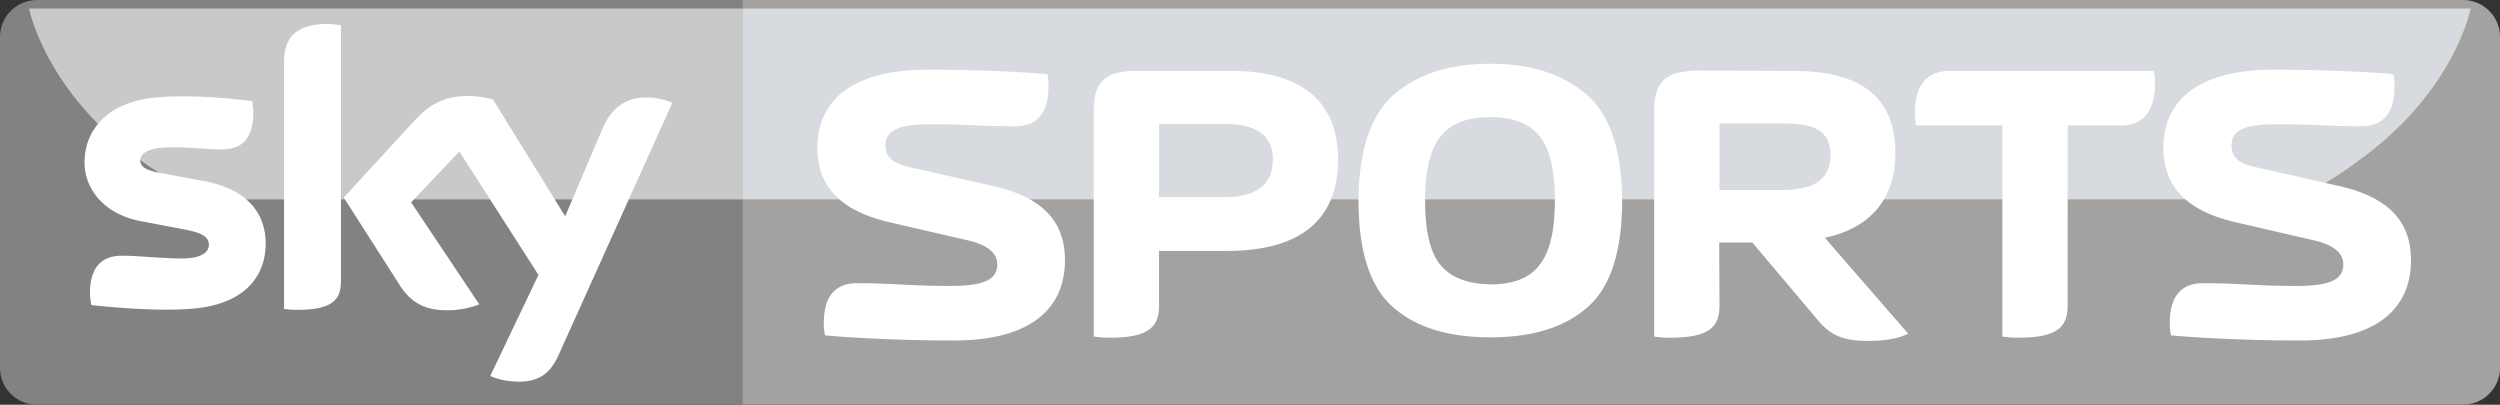 <svg xmlns="http://www.w3.org/2000/svg" width="210" height="34" fill="none" viewBox="0 0 210 34">
  <rect x="0" y="0" width="210" height="34" fill="#333333" stroke="none"/>
  <path fill="#828282" d="M62.347.001H3.107C1.398.001 0 1.391 0 3.089v27.824C0 32.612 1.398 34 3.107 34l59.24-.004V.001z"/>
  <path fill="#DADADA" d="M62.347.716H2.444s1.31 7.014 9.57 12.895c0 0 4.229 3.164 6.983 3.136h43.349V.716h.001z" opacity=".8"/>
  <path fill="#A4A1A1" d="M62.348 33.994l144.547-.003c1.706 0 3.105-1.388 3.105-3.086V3.088C210 1.389 208.601 0 206.895 0H62.348v33.994z"/>
  <path fill="#E3E8ED" d="M62.348.716h145.188s-1.309 7.014-9.568 12.895c0 0-4.231 3.164-6.007 3.136H62.348V.716z" opacity=".8"/>
  <path fill="#fff" d="M41.176 31.575c.407.208 1.233.454 2.268.483 1.783.037 2.753-.64 3.473-2.228l9.555-21.183c-.394-.209-1.272-.443-1.98-.457-1.231-.026-2.883.222-3.93 2.724l-3.088 7.255-6.07-9.822a8.928 8.928 0 00-2.045-.287c-2.148 0-3.34.781-4.586 2.124l-5.897 6.41 4.744 7.424c.878 1.355 2.032 2.045 3.906 2.045 1.232 0 2.254-.285 2.725-.507l-5.714-8.559 4.05-4.273 6.645 10.369-4.049 8.482h-.007zm-12.534-8.013c0 1.563-.616 2.463-3.683 2.463-.406 0-.76-.027-1.1-.08V5.234c0-1.576.536-3.218 3.63-3.218.393 0 .785.04 1.153.117v21.43zm-6.326-3.126c0 2.918-1.913 5.04-5.806 5.459-2.818.3-6.893-.053-8.833-.274a5.348 5.348 0 01-.118-1.017c0-2.54 1.376-3.125 2.673-3.125 1.35 0 3.474.233 5.047.233 1.742 0 2.266-.587 2.266-1.145 0-.731-.694-1.029-2.044-1.29l-3.696-.704c-3.066-.587-4.704-2.697-4.704-4.938 0-2.721 1.939-5.002 5.753-5.418 2.883-.313 6.395.038 8.323.273.064.326.104.637.104.977 0 2.54-1.35 3.087-2.647 3.087-.997 0-2.542-.182-4.312-.182-1.796 0-2.542.495-2.542 1.094 0 .638.706.898 1.835 1.094l3.525.652c3.617.664 5.176 2.709 5.176 5.224zm67.138 1.41c0-3.646-2.388-5.42-6.192-6.256L76.6 14.086c-1.211-.268-2.221-.636-2.221-1.84 0-1.305 1.044-1.806 3.836-1.806 3.299 0 4.073.167 7.068.167 1.38 0 2.792-.636 2.792-3.345a5.39 5.39 0 00-.1-1.038c-2.02-.167-5.62-.368-10.061-.368-6.697 0-9.255 2.878-9.255 6.557 0 3.445 2.188 5.354 6.058 6.256l6.662 1.538c1.549.366 2.39 1.037 2.39 2.007 0 1.305-1.177 1.807-3.97 1.807-3.297 0-4.812-.233-7.808-.233-1.38 0-2.792.634-2.792 3.344 0 .334.033.701.1 1.037 2.02.199 6.36.434 10.802.434 6.7 0 9.359-2.843 9.359-6.757h-.005zm54.986-5.887v-5.586h5.283c2.256 0 4.039.333 4.039 2.675 0 1.972-1.346 2.91-4.039 2.91h-5.286.003zm-.034 4.415h2.792l5.392 6.388c1.006 1.238 1.984 1.874 4.273 1.874 1.548 0 2.59-.2 3.429-.603l-7.004-8.06c3.939-.836 5.923-3.38 5.923-7.126 0-4.616-2.827-6.89-8.546-6.89l-8.177-.033c-2.658.1-3.535 1.002-3.535 3.411V28.27c.403.066.877.098 1.347.098 3.364 0 4.138-.968 4.138-2.708l-.026-5.286h-.006zM97.359 16.56v-6.155h5.485c2.727 0 4.074 1.003 4.074 2.978 0 2.108-1.347 3.177-4.074 3.177h-5.485zm-5.485 11.708a8.52 8.52 0 001.345.099c3.367 0 4.14-.968 4.14-2.708v-4.583h5.721c6.226 0 9.321-2.675 9.321-7.693 0-4.851-3.096-7.427-8.951-7.427h-8.043c-2.692 0-3.533 1.037-3.533 3.412v18.9zm38.735-11.44c0 2.577-.437 4.38-1.312 5.452-.841 1.104-2.222 1.606-4.106 1.606-1.919-.035-3.296-.569-4.173-1.606-.873-1.036-1.312-2.842-1.312-5.452 0-2.576.472-4.382 1.346-5.42.875-1.07 2.254-1.571 4.138-1.571 1.885 0 3.231.501 4.106 1.572.873 1.037 1.313 2.843 1.313 5.419zm-5.421 11.507c3.533 0 6.26-.836 8.179-2.542 1.915-1.673 2.894-4.684 2.894-8.965-.036-4.214-1.01-7.158-2.996-8.898-1.986-1.707-4.677-2.575-8.078-2.575-3.398 0-6.091.868-8.076 2.575-1.985 1.74-2.962 4.684-2.996 8.898 0 4.281.976 7.292 2.895 8.965 1.919 1.707 4.647 2.542 8.179 2.542h-.001zm48.496-17.795h4.409c1.447 0 2.926-.67 2.926-3.515 0-.333-.033-.735-.1-1.069h-17.128c-1.447 0-2.929.67-2.929 3.512 0 .336.034.735.103 1.072h7.234v17.728c.405.066.875.098 1.347.098 3.362 0 4.138-.968 4.138-2.708V10.541zm28.837 11.305c0-3.646-2.392-5.42-6.192-6.256l-6.663-1.504c-1.212-.268-2.221-.636-2.221-1.84 0-1.305 1.042-1.806 3.835-1.806 3.299 0 4.074.167 7.067.167 1.381 0 2.794-.636 2.794-3.345 0-.336-.031-.704-.099-1.038-2.02-.167-5.621-.368-10.064-.368-6.695 0-9.254 2.878-9.254 6.557 0 3.445 2.187 5.354 6.058 6.256l6.663 1.538c1.549.366 2.39 1.037 2.39 2.007 0 1.305-1.179 1.807-3.97 1.807-3.299 0-4.812-.233-7.81-.233-1.38 0-2.793.634-2.793 3.344 0 .334.034.701.102 1.037 2.018.199 6.36.434 10.802.434 6.7 0 9.359-2.843 9.359-6.757h-.004z"/>
</svg>
